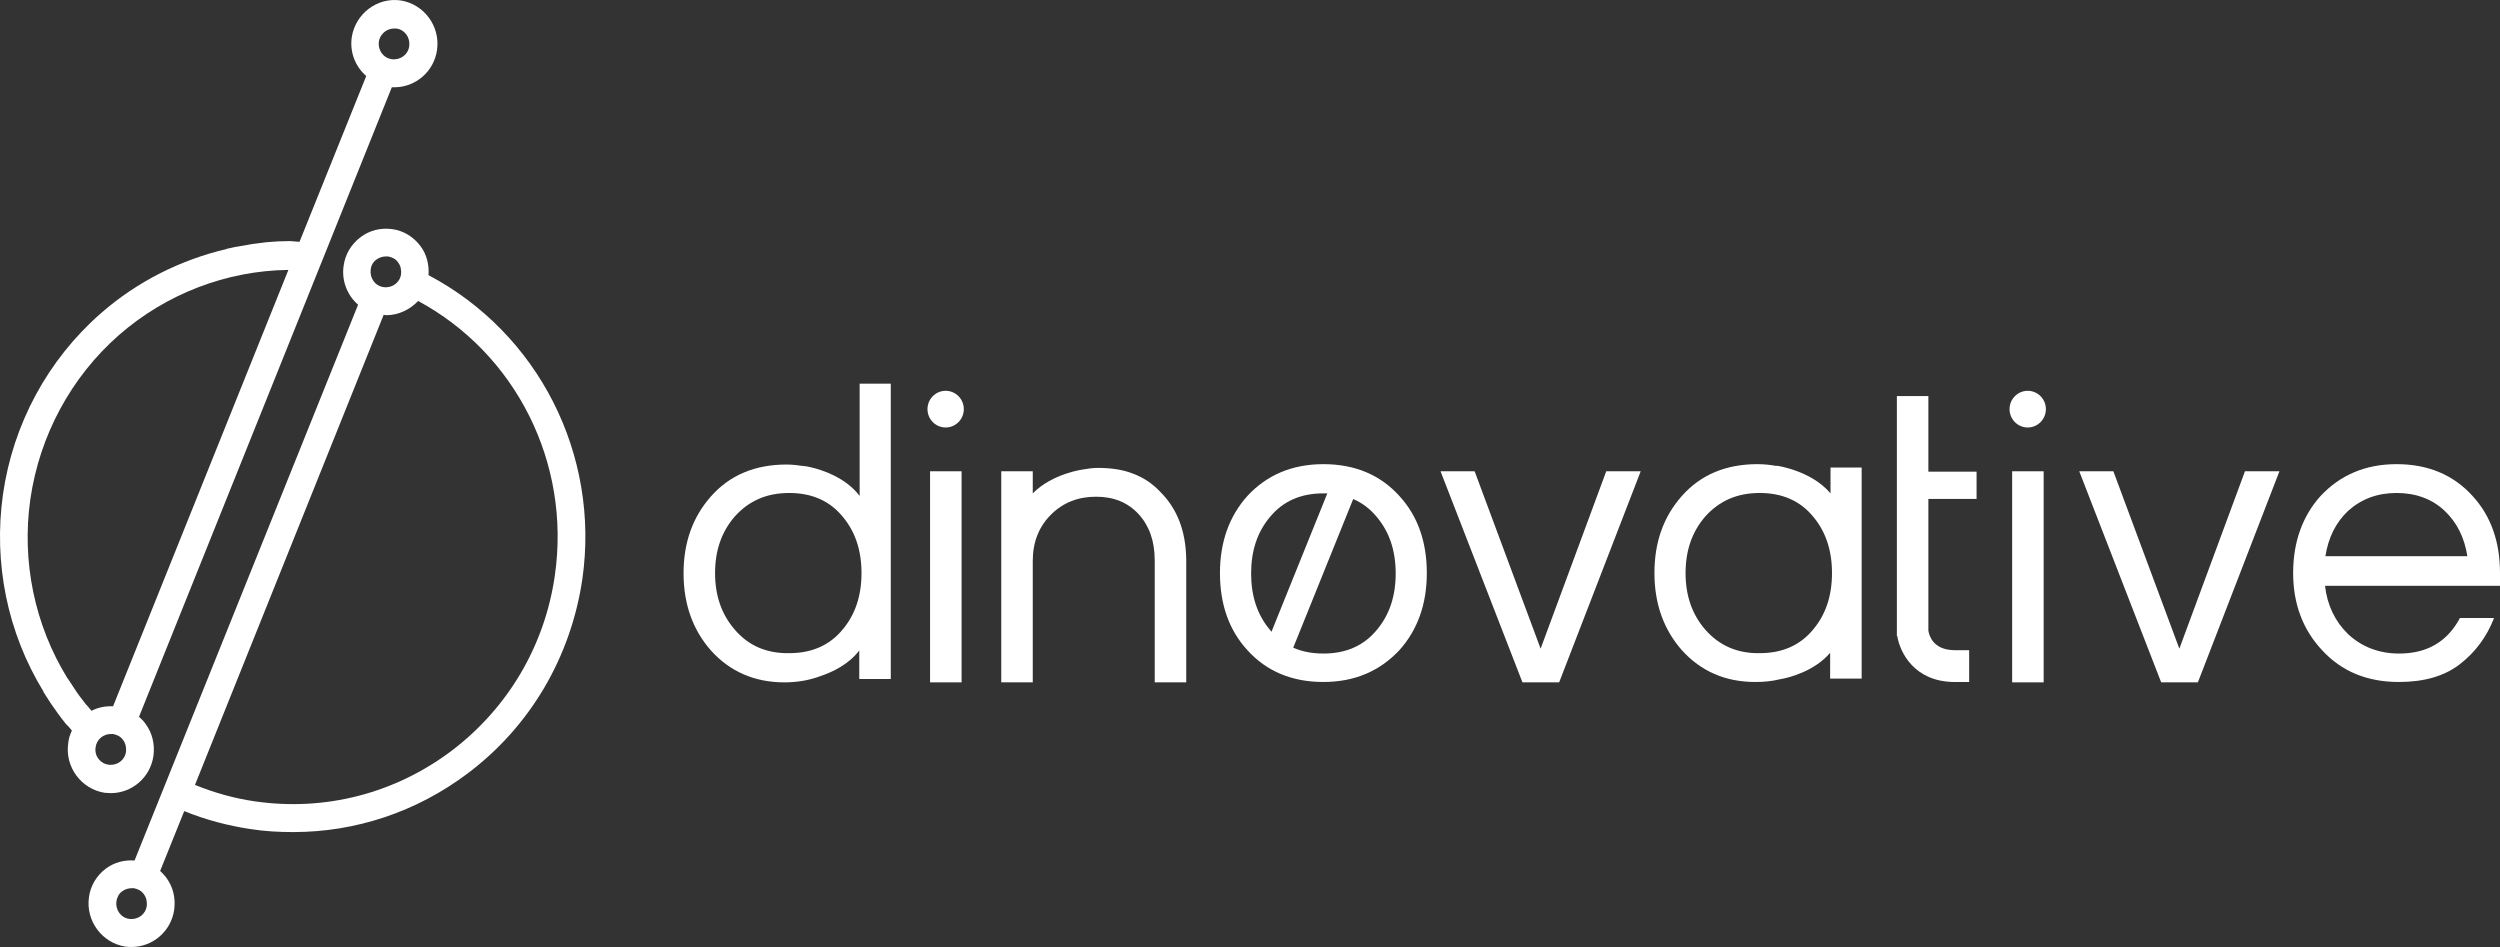 <svg width="198" height="75" viewBox="0 0 198 75" fill="none" xmlns="http://www.w3.org/2000/svg">
<rect x="0" y="0" width="198" height="75" fill="#333333" stroke="none"/>
<path d="M33.939 21.792C33.997 20.962 33.792 20.132 33.293 19.48C32.735 18.739 31.942 18.265 31.061 18.146C30.151 18.027 29.27 18.235 28.537 18.798C27.802 19.361 27.333 20.162 27.215 21.051C27.039 22.237 27.509 23.393 28.36 24.134L10.656 68.153C9.834 68.093 9.042 68.301 8.366 68.805C7.632 69.368 7.163 70.168 7.045 71.058C6.781 72.925 8.073 74.674 9.923 74.97C10.099 75 10.245 75 10.422 75C12.095 75 13.563 73.755 13.798 72.036C13.915 71.117 13.71 70.228 13.152 69.487C13.005 69.309 12.858 69.131 12.682 68.983L14.591 64.24C16.264 64.922 18.055 65.396 19.846 65.663C20.962 65.841 22.107 65.9 23.222 65.9C28.184 65.9 32.999 64.299 37.051 61.246C42.013 57.511 45.213 52.027 46.123 45.862C47.532 35.991 42.629 26.387 33.939 21.792ZM10.245 72.777C9.57 72.688 9.13 72.065 9.218 71.384C9.277 71.058 9.423 70.761 9.688 70.583C9.893 70.435 10.157 70.346 10.422 70.346C10.48 70.346 10.539 70.346 10.598 70.346C10.921 70.405 11.214 70.554 11.39 70.82C11.596 71.087 11.655 71.413 11.625 71.739C11.537 72.421 10.921 72.866 10.245 72.777ZM29.828 20.547C30.034 20.399 30.298 20.31 30.562 20.31C30.621 20.31 30.68 20.31 30.738 20.31C31.061 20.369 31.355 20.517 31.531 20.784C31.737 21.051 31.795 21.377 31.766 21.703C31.678 22.385 31.061 22.829 30.386 22.741C29.711 22.652 29.27 22.029 29.359 21.347C29.388 21.021 29.564 20.725 29.828 20.547ZM43.95 45.535C43.158 51.138 40.222 56.088 35.759 59.467C31.267 62.847 25.747 64.269 20.198 63.469C18.554 63.232 16.969 62.787 15.442 62.165L30.386 24.934C30.445 24.934 30.533 24.964 30.592 24.964C31.561 24.964 32.471 24.519 33.117 23.837C40.867 28.017 45.213 36.672 43.95 45.535Z" fill="white"/>
<path d="M8.777 62.817C10.451 62.817 11.919 61.572 12.154 59.853C12.271 58.934 12.066 58.045 11.508 57.304C11.361 57.096 11.185 56.918 11.009 56.77L31.032 6.912C31.091 6.912 31.149 6.912 31.238 6.912C32.911 6.912 34.379 5.667 34.614 3.947C34.878 2.08 33.586 0.331 31.737 0.035C29.887 -0.232 28.155 1.072 27.861 2.94C27.685 4.155 28.155 5.281 29.006 6.022L23.721 19.154C23.487 19.124 23.252 19.124 22.988 19.095C22.988 19.095 22.988 19.095 22.958 19.095H22.929C22.342 19.095 21.725 19.124 21.108 19.183C20.874 19.213 20.639 19.243 20.404 19.273C20.081 19.302 19.758 19.361 19.464 19.421C19.171 19.48 18.877 19.51 18.584 19.569C18.172 19.658 17.908 19.717 17.908 19.717H17.967C14.297 20.577 10.862 22.296 7.985 24.816C3.786 28.491 1.027 33.59 0.234 39.163C-0.53 44.587 0.586 50.1 3.434 54.754C3.434 54.784 3.463 54.814 3.463 54.843C3.493 54.873 3.522 54.932 3.551 54.962L3.581 55.021C3.698 55.229 3.845 55.406 3.962 55.614L4.021 55.703C4.403 56.266 4.785 56.8 5.196 57.304C5.225 57.333 5.254 57.392 5.313 57.422C5.46 57.57 5.577 57.718 5.695 57.867C5.548 58.163 5.43 58.519 5.401 58.875C5.137 60.742 6.429 62.491 8.278 62.787C8.455 62.787 8.601 62.817 8.777 62.817ZM31.208 2.258C31.267 2.258 31.326 2.258 31.384 2.258C32.06 2.347 32.5 2.969 32.412 3.651C32.324 4.333 31.707 4.777 31.032 4.688C30.357 4.6 29.916 3.977 30.004 3.295C30.093 2.702 30.621 2.258 31.208 2.258ZM6.898 55.881C6.869 55.851 6.84 55.821 6.81 55.792C6.487 55.377 6.135 54.932 5.842 54.458L5.783 54.369C5.665 54.191 5.548 54.013 5.43 53.835L5.372 53.746L5.342 53.717C2.729 49.478 1.702 44.439 2.406 39.518C3.14 34.479 5.636 29.855 9.423 26.535C13.152 23.274 17.938 21.436 22.841 21.377L8.954 55.94C8.337 55.91 7.75 56.029 7.251 56.296C7.133 56.148 7.016 56.029 6.898 55.881ZM7.574 59.171C7.662 58.548 8.19 58.133 8.777 58.133C8.836 58.133 8.895 58.133 8.954 58.133C9.277 58.193 9.57 58.341 9.746 58.608C9.952 58.875 10.011 59.201 9.981 59.527C9.893 60.209 9.277 60.653 8.601 60.564C7.926 60.475 7.456 59.853 7.574 59.171Z" fill="white"/>
<path d="M73.662 37.325H76.158V54.043H73.662V37.325Z" fill="white"/>
<path d="M104.813 36.761C107.279 36.761 109.305 37.592 110.831 39.281C112.299 40.882 113.004 42.927 113.004 45.387C113.004 47.848 112.27 49.893 110.831 51.494C109.275 53.154 107.279 54.013 104.813 54.013C102.346 54.013 100.321 53.183 98.794 51.494C97.326 49.893 96.621 47.848 96.621 45.387C96.621 42.927 97.355 40.882 98.794 39.281C100.321 37.621 102.346 36.761 104.813 36.761ZM104.813 51.761C106.604 51.761 108.013 51.138 109.04 49.893C110.039 48.707 110.538 47.225 110.538 45.417C110.538 43.609 110.039 42.127 109.04 40.941C108.013 39.696 106.604 39.074 104.813 39.074C103.022 39.074 101.612 39.696 100.585 40.941C99.587 42.127 99.088 43.609 99.088 45.417C99.088 47.225 99.587 48.707 100.585 49.893C101.612 51.138 103.022 51.761 104.813 51.761Z" fill="white"/>
<path d="M129.944 37.325L123.485 54.043H120.579L114.09 37.325H116.791L122.017 51.375L127.214 37.325H129.944Z" fill="white"/>
<path d="M159.363 37.325H161.858V54.043H159.363V37.325Z" fill="white"/>
<path d="M180.531 37.325L174.072 54.043H171.165L164.677 37.325H167.378L172.604 51.375L177.801 37.325H180.531Z" fill="white"/>
<path d="M190.014 51.761C192.245 51.761 193.831 50.812 194.829 48.944H197.53C196.943 50.456 196.033 51.672 194.8 52.62C193.567 53.569 191.952 54.013 189.985 54.013C187.489 54.013 185.463 53.183 183.907 51.494C182.381 49.863 181.617 47.818 181.617 45.387C181.617 42.927 182.351 40.882 183.79 39.281C185.346 37.621 187.342 36.761 189.809 36.761C192.275 36.761 194.301 37.592 195.827 39.281C197.295 40.882 198 42.927 198 45.387V46.395H184.142C184.318 47.937 184.935 49.211 185.963 50.219C187.049 51.227 188.399 51.761 190.014 51.761ZM189.809 39.044C188.282 39.044 187.019 39.518 185.963 40.467C184.994 41.386 184.406 42.571 184.172 44.053H195.416C195.181 42.571 194.594 41.386 193.625 40.467C192.627 39.518 191.335 39.044 189.809 39.044Z" fill="white"/>
<path d="M74.895 33.857C75.69 33.857 76.334 33.206 76.334 32.404C76.334 31.602 75.69 30.952 74.895 30.952C74.101 30.952 73.457 31.602 73.457 32.404C73.457 33.206 74.101 33.857 74.895 33.857Z" fill="white"/>
<path d="M160.596 33.857C161.39 33.857 162.034 33.206 162.034 32.404C162.034 31.602 161.39 30.952 160.596 30.952C159.801 30.952 159.157 31.602 159.157 32.404C159.157 33.206 159.801 33.857 160.596 33.857Z" fill="white"/>
<path d="M101.172 52.65C101.055 52.65 100.908 52.62 100.79 52.561C100.262 52.353 99.998 51.731 100.233 51.197L105.4 38.392C105.605 37.858 106.222 37.592 106.75 37.829C107.279 38.036 107.543 38.659 107.308 39.192L102.141 51.998C101.965 52.413 101.554 52.65 101.172 52.65Z" fill="white"/>
<path d="M91.865 38.925C91.278 38.303 90.573 37.829 89.781 37.532C88.988 37.206 88.048 37.058 86.933 37.058C86.551 37.058 86.169 37.117 85.817 37.176C85.817 37.176 83.38 37.473 81.795 39.074V37.325H79.299V54.043H81.795V44.409C81.795 42.927 82.294 41.682 83.263 40.733C84.231 39.785 85.406 39.34 86.815 39.34C88.195 39.34 89.311 39.785 90.162 40.704C91.014 41.623 91.454 42.838 91.454 44.38V54.043H93.95V44.32C93.92 42.067 93.245 40.289 91.865 38.925Z" fill="white"/>
<path d="M68.084 30.359V39.281C66.968 37.799 65.089 37.206 64.179 36.999C64.091 36.969 64.003 36.969 63.885 36.939C63.739 36.91 63.621 36.91 63.621 36.91C63.21 36.85 62.77 36.791 62.3 36.791C59.804 36.791 57.808 37.621 56.311 39.311C54.843 40.971 54.138 42.986 54.138 45.417C54.138 47.848 54.872 49.893 56.311 51.523C57.808 53.183 59.746 54.043 62.124 54.043C63.181 54.043 64.15 53.865 65.001 53.539C65.97 53.213 67.203 52.62 68.054 51.523V53.776H70.55V30.388H68.084V30.359ZM58.19 49.863C57.162 48.678 56.633 47.196 56.633 45.387C56.633 43.579 57.162 42.097 58.19 40.911C59.305 39.666 60.715 39.044 62.505 39.044C64.296 39.044 65.706 39.666 66.733 40.911C67.731 42.097 68.231 43.579 68.231 45.387C68.231 47.196 67.731 48.678 66.733 49.863C65.706 51.108 64.296 51.731 62.505 51.731C60.715 51.76 59.276 51.138 58.19 49.863Z" fill="white"/>
<path d="M144.977 37.028V39.074C143.421 37.236 140.69 36.88 140.69 36.88C140.69 36.88 140.69 36.88 140.719 36.91C140.25 36.821 139.751 36.761 139.193 36.761C136.697 36.761 134.701 37.592 133.203 39.281C131.735 40.941 131.031 42.957 131.031 45.387C131.031 47.818 131.765 49.863 133.203 51.494C134.701 53.154 136.638 54.013 139.017 54.013C139.692 54.013 140.338 53.954 140.925 53.806C141.659 53.687 143.685 53.183 144.947 51.701V53.746H147.443V37.028H144.977ZM135.053 49.863C134.025 48.678 133.497 47.196 133.497 45.387C133.497 43.579 134.025 42.097 135.053 40.911C136.169 39.666 137.578 39.044 139.369 39.044C141.16 39.044 142.569 39.666 143.597 40.911C144.595 42.097 145.094 43.579 145.094 45.387C145.094 47.196 144.595 48.678 143.597 49.863C142.569 51.108 141.16 51.731 139.369 51.731C137.607 51.761 136.169 51.138 135.053 49.863Z" fill="white"/>
<path d="M156.544 39.548V37.354H152.727V31.366H150.232V37.354V39.548V50.367H150.261C150.467 51.642 151.582 53.954 154.695 54.013H155.957V51.494H154.753C153.08 51.464 152.786 50.308 152.727 49.952V39.518H156.544V39.548Z" fill="white"/>
</svg>
